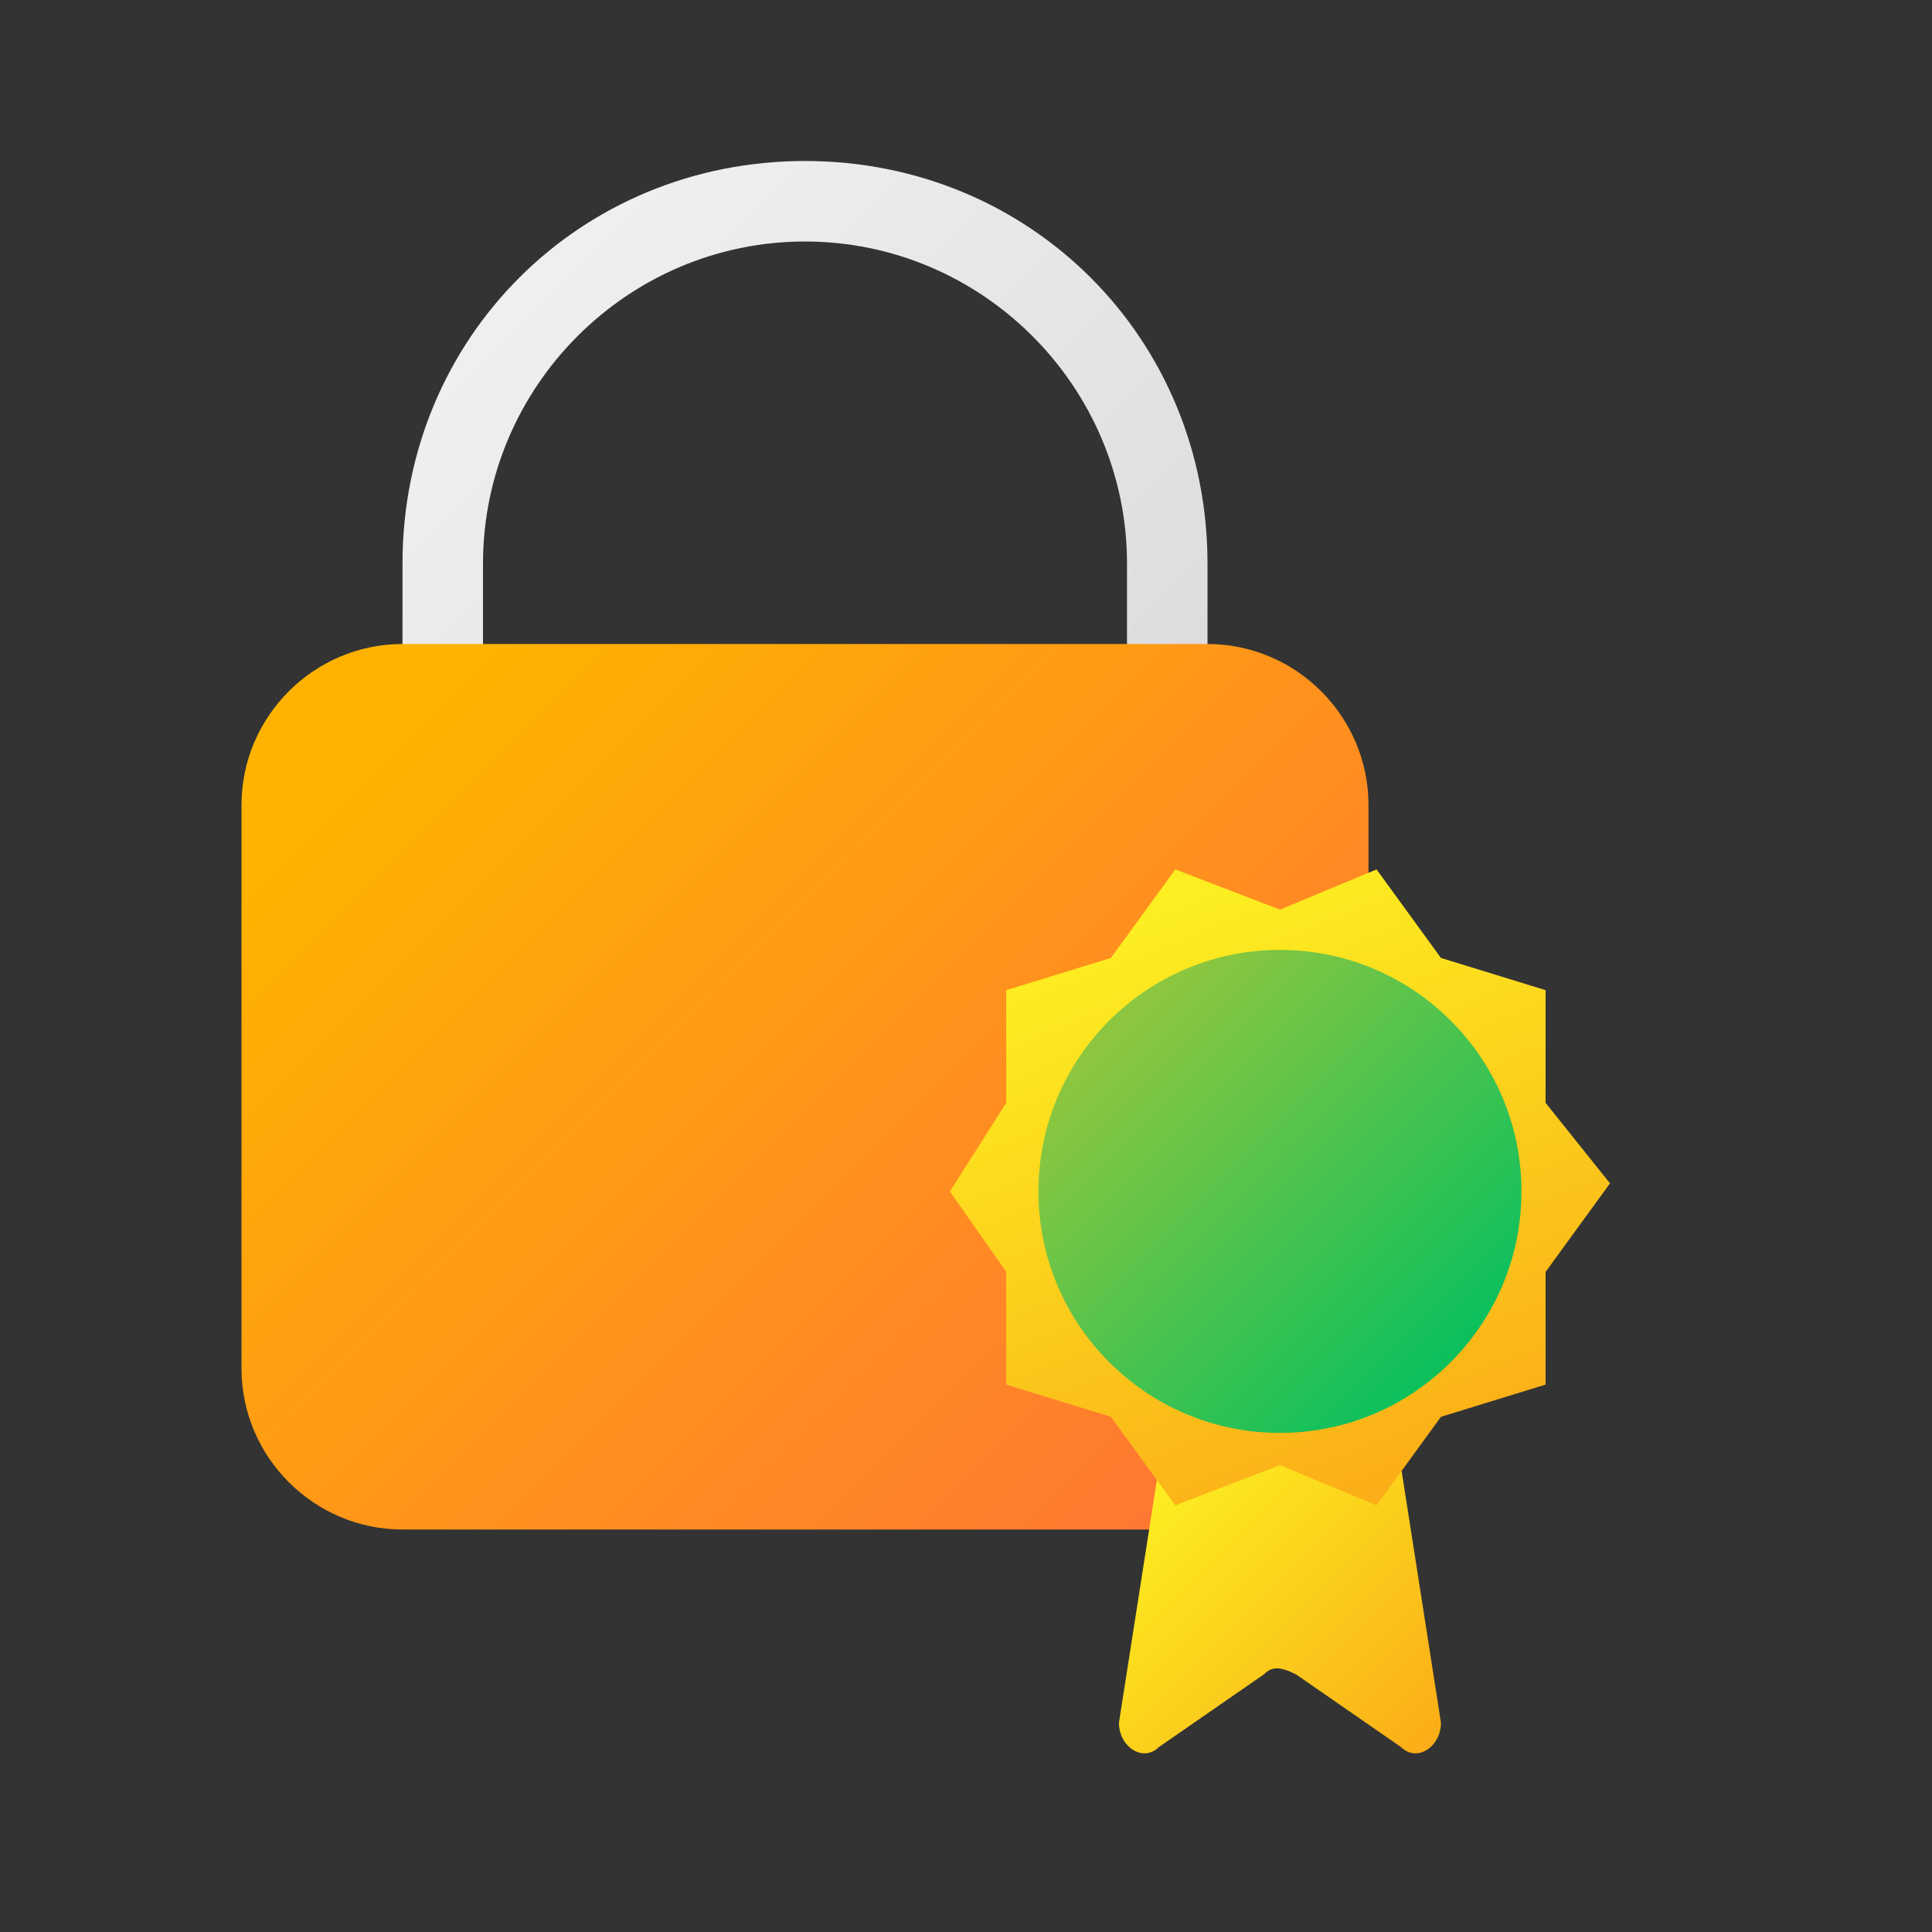 <?xml version="1.0" encoding="utf-8"?>
<!-- Generator: Adobe Illustrator 21.1.0, SVG Export Plug-In . SVG Version: 6.00 Build 0)  -->
<svg version="1.1" id="Layer_1" xmlns="http://www.w3.org/2000/svg" xmlns:xlink="http://www.w3.org/1999/xlink" x="0px" y="0px"
	 viewBox="0 0 24 24" style="enable-background:new 0 0 24 24;" xml:space="preserve">
<rect x="0" y="0" width="24" height="24" fill="#333333" stroke="none"/>
<style type="text/css">
	.st0{fill:#E6E6E6;}
	.st1{fill:url(#SVGID_1_);}
	.st2{fill:url(#SVGID_2_);}
	.st3{fill:url(#SVGID_3_);}
	.st4{fill:url(#SVGID_4_);}
	.st5{fill:url(#SVGID_5_);}
	.st6{fill:url(#SVGID_6_);}
	.st7{fill:url(#SVGID_7_);}
	.st8{fill:url(#SVGID_8_);}
</style>
<linearGradient id="SVGID_1_" gradientUnits="userSpaceOnUse" x1="6.048" y1="3.514" x2="13.119" y2="10.585">
	<stop  offset="0" style="stop-color:#F0F0F0"/>
	<stop  offset="0.994" style="stop-color:#DCDCDC"/>
</linearGradient>
<path class="st1" d="M15,10h-1V7c0-2.2-1.8-4-4-4S6,4.8,6,7v3H5V7c0-2.8,2.2-5,5-5s5,2.2,5,5V10z"/>
<linearGradient id="SVGID_2_" gradientUnits="userSpaceOnUse" x1="5.188" y1="8.688" x2="15.087" y2="18.587">
	<stop  offset="0" style="stop-color:#FFB300"/>
	<stop  offset="0.994" style="stop-color:#FF7733"/>
</linearGradient>
<path class="st2" d="M15,19H5c-1.1,0-2-0.9-2-2v-7c0-1.1,0.9-2,2-2h10c1.1,0,2,0.9,2,2v7C17,18.1,16.1,19,15,19z"/>
<linearGradient id="SVGID_3_" gradientUnits="userSpaceOnUse" x1="17.552" y1="21.789" x2="14.285" y2="18.522">
	<stop  offset="0" style="stop-color:#FBAE17"/>
	<stop  offset="0.994" style="stop-color:#FCEE21"/>
</linearGradient>
<path class="st3" d="M14.4,18.2l-0.5,3.2c0,0.3,0.3,0.5,0.5,0.3l1.3-0.9c0.1-0.1,0.2-0.1,0.4,0l1.3,0.9c0.2,0.2,0.5,0,0.5-0.3
	l-0.5-3.2c0-0.2-0.2-0.3-0.3-0.3h-2.3C14.6,17.9,14.4,18,14.4,18.2z"/>
<linearGradient id="SVGID_4_" gradientUnits="userSpaceOnUse" x1="18.674" y1="17.562" x2="13.241" y2="12.13" gradientTransform="matrix(0.919 0.394 -0.394 0.919 7.088 -5.053)">
	<stop  offset="0" style="stop-color:#FBAE17"/>
	<stop  offset="0.994" style="stop-color:#FCEE21"/>
</linearGradient>
<polygon class="st4" points="17.1,18.7 15.9,18.2 14.6,18.7 13.8,17.6 12.5,17.2 12.5,15.8 11.8,14.8 12.5,13.7 12.5,12.3 
	13.8,11.9 14.6,10.8 15.9,11.3 17.1,10.8 17.9,11.9 19.2,12.3 19.2,13.7 20,14.7 19.2,15.8 19.2,17.2 17.9,17.6 "/>
<linearGradient id="SVGID_5_" gradientUnits="userSpaceOnUse" x1="17.922" y1="16.811" x2="13.94" y2="12.829">
	<stop  offset="0" style="stop-color:#0EC05C"/>
	<stop  offset="0.994" style="stop-color:#8CC63F"/>
</linearGradient>
<circle class="st5" cx="15.9" cy="14.8" r="3"/>
</svg>
